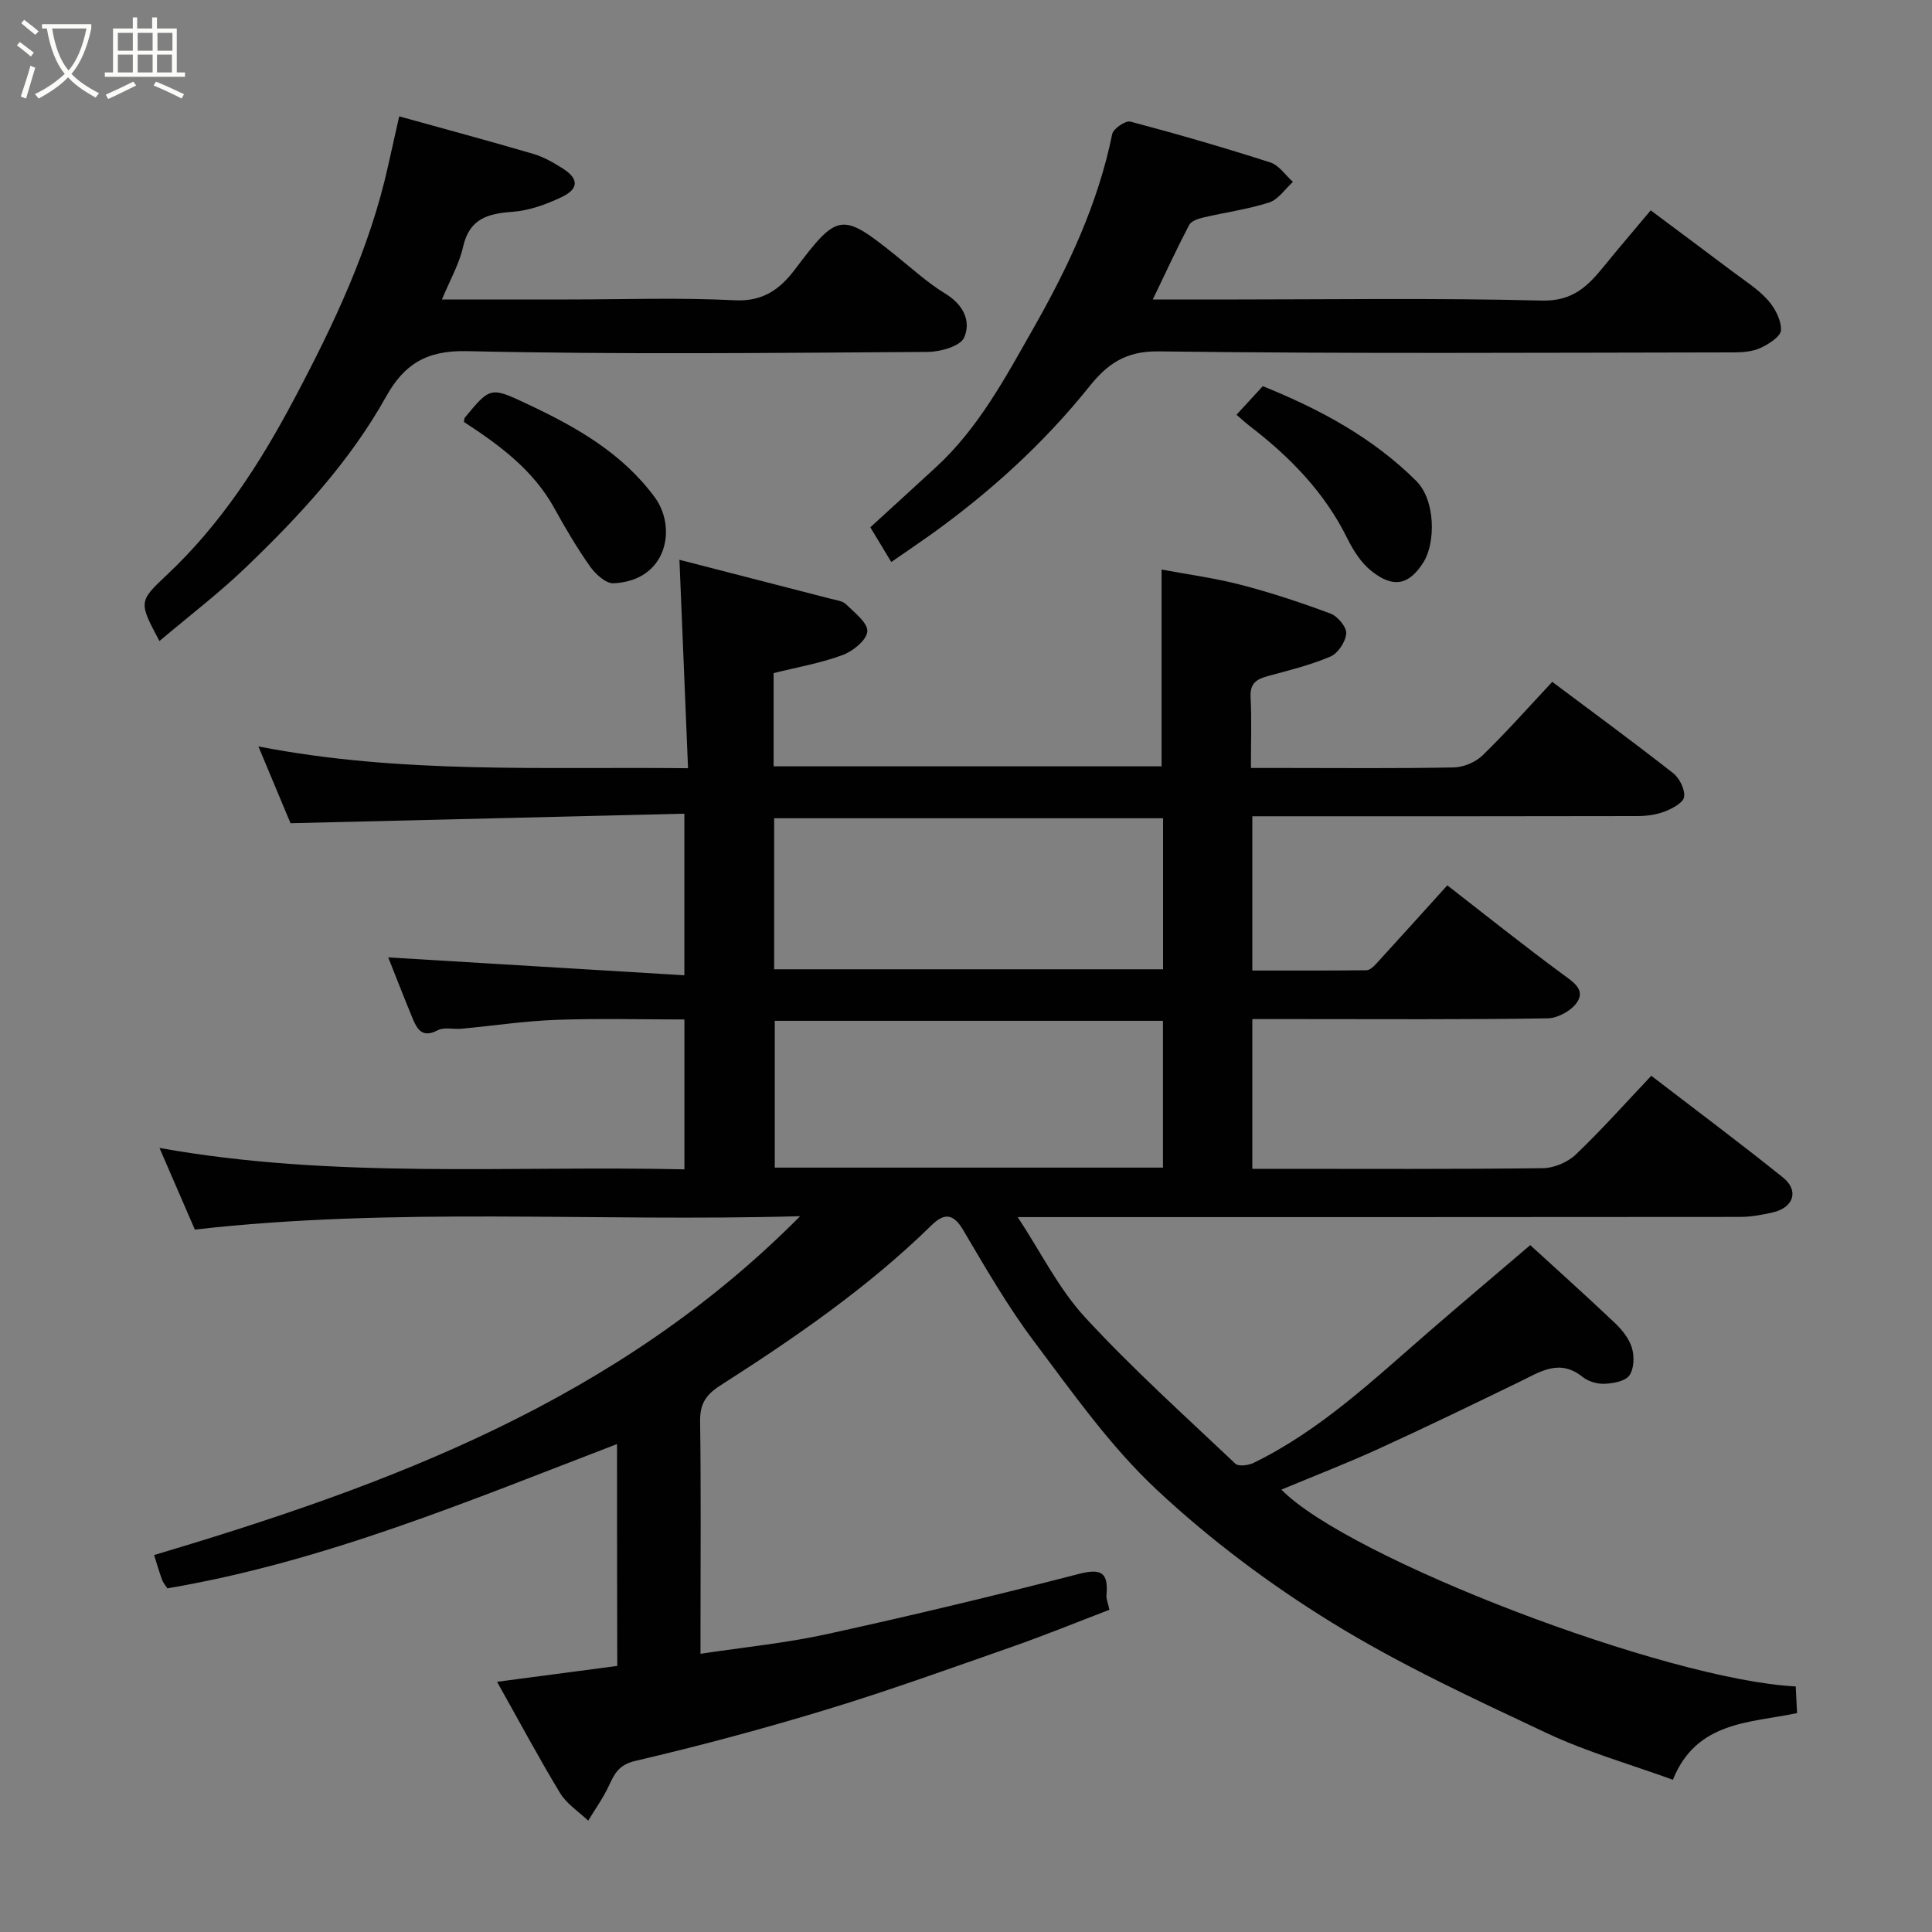 <svg enable-background="new 0 0 400 400" viewBox="0 0 400 400" xmlns="http://www.w3.org/2000/svg"><rect x="0" y="0" width="400" height="400" fill="#808080" stroke="none"/><path d="m6.4 11.7c-1-.8-1.9-1.6-2.9-2.3l.6-.7c.9.7 1.9 1.4 2.9 2.2zm-2.1 8.3c.7-2.1 1.4-4.2 2-6.4.2.1.6.3 1 .4-.7 2.3-1.3 4.4-1.9 6.4zm3-12.8c-1.1-.9-2.1-1.7-2.9-2.4l.6-.7c1 .8 2 1.5 3 2.4zm1.4-1.3v-.9h10.2v.9c-.9 4.2-2.3 7.3-4.1 9.4 1.3 1.4 3.2 2.7 5.7 4-.2.2-.4.5-.7.9-2.5-1.4-4.4-2.7-5.7-4.2-1.4 1.5-3.5 3-6.1 4.4 0 0 0 0-.1-.1-.3-.4-.5-.7-.7-.8 2.7-1.3 4.7-2.8 6.2-4.2-1.8-2.2-3-5.3-3.7-9.4zm9.2 0h-7.1c.6 3.8 1.7 6.7 3.4 8.7 1.7-2 2.9-4.8 3.7-8.7z" fill="#fbfcfa"/><path d="m31.6 3.6h.9v2.3h4.1v9.1h1.7v.9h-16.6v-.9h1.7v-9.1h4.1v-2.3h.9v2.3h3.1v-2.3zm-4 13.3.6.8c-1.9.9-3.8 1.9-5.8 2.8-.2-.3-.3-.6-.5-.9 2-.9 3.9-1.8 5.7-2.7zm-3.2-10.1v3.7h3.1v-3.7zm0 4.5v3.7h3.1v-3.7zm4.1-4.5v3.7h3.1v-3.7zm0 4.5v3.7h3.1v-3.7zm9.1 9.1c-2.1-1.1-4.1-2-5.8-2.7l.5-.8c2.2.9 4.1 1.8 5.8 2.6zm-1.9-13.6h-3.1v3.7h3.1zm-3.2 4.5v3.7h3.1v-3.7z" fill="#fbfcfa"/><g fill="#010102"><path d="m127.75 298.98c-30.53 11.69-60.54 24.36-93.1 29.87-.31-.49-.85-1.1-1.11-1.82-.61-1.67-1.1-3.39-1.63-5.07 48.8-14.56 95.85-31.96 133.75-70.16-42.55 1.2-83.82-1.95-125.32 2.77-2.3-5.31-4.74-10.94-7.32-16.9 36.07 6.47 72.28 3.62 108.68 4.43 0-10.4 0-20.34 0-31.03-8.74 0-17.66-.24-26.56.08-6.55.24-13.07 1.23-19.61 1.84-1.65.15-3.6-.38-4.92.32-3.14 1.66-4.23-.16-5.18-2.45-1.8-4.35-3.5-8.74-5.05-12.64 20.16 1.22 40.55 2.45 61.31 3.7 0-11.67 0-22.05 0-33.45-26.99.65-53.77 1.3-81.54 1.97-1.78-4.27-4.08-9.76-6.65-15.9 29.49 5.74 58.66 4.18 88.95 4.51-.59-14.37-1.17-28.42-1.78-43.15 9.82 2.53 20.58 5.29 31.33 8.07 1.1.28 2.44.43 3.17 1.15 1.75 1.72 4.53 3.84 4.4 5.61-.13 1.8-2.99 4.11-5.14 4.9-4.54 1.68-9.38 2.51-14.26 3.73v19.3h80.32c0-13.39 0-26.73 0-40.74 5.45 1.02 11.04 1.76 16.45 3.17 6.28 1.63 12.46 3.68 18.54 5.95 1.47.55 3.34 2.79 3.24 4.12-.12 1.71-1.7 4.1-3.26 4.77-4.15 1.77-8.6 2.86-12.98 4.05-2.33.63-3.7 1.5-3.56 4.32.24 4.64.07 9.3.07 14.7h6.98c11.67 0 23.33.12 35-.11 2.03-.04 4.51-1.07 5.96-2.48 4.98-4.84 9.59-10.05 14.45-15.24 8.4 6.3 16.81 12.46 25.01 18.89 1.33 1.04 2.49 3.37 2.29 4.92-.15 1.19-2.43 2.43-4 3.03-1.77.69-3.81.95-5.73.95-24.67.06-49.33.04-74 .04-1.8 0-3.59 0-5.67 0v31.94c7.79 0 15.71.03 23.62-.06.68-.01 1.46-.72 1.99-1.3 4.9-5.35 9.75-10.75 14.76-16.28 7.86 6.1 15.76 12.42 23.91 18.42 2.18 1.6 4.63 3.14 3.02 5.69-1.12 1.78-4.02 3.39-6.16 3.43-17.33.27-34.66.15-51.99.15-2.96 0-5.92 0-9.15 0v31h4.66c18.5 0 37 .1 55.5-.13 2.31-.03 5.12-1.22 6.8-2.82 5.37-5.12 10.32-10.69 15.64-16.31 9.18 7.05 18.34 13.89 27.25 21.04 3.39 2.72 2.25 6.24-2.07 7.24-2.21.51-4.5.93-6.75.94-47.66.05-95.33.04-142.99.04-1.83 0-3.66 0-6.61 0 4.84 7.36 8.49 14.82 13.88 20.68 9.82 10.66 20.65 20.4 31.19 30.38.65.61 2.7.34 3.77-.18 13.74-6.7 24.72-17.12 36.11-27 6.83-5.92 13.75-11.75 21.16-18.08 4.46 4.08 11.06 10 17.49 16.08 1.51 1.43 2.98 3.27 3.56 5.19.53 1.75.46 4.33-.53 5.71-.87 1.22-3.34 1.65-5.13 1.73-1.51.07-3.38-.48-4.55-1.42-4.8-3.87-8.83-1.04-13.1 1.03-9.67 4.69-19.35 9.39-29.13 13.85-6.59 3.01-13.37 5.63-20.13 8.45 13.8 14.15 79.6 39.39 106.49 40.75.08 1.66.16 3.38.27 5.52-9.81 2.05-20.86 1.68-25.7 13.8-8.84-3.21-17.81-5.74-26.12-9.66-15.09-7.1-30.33-14.15-44.49-22.88-12.88-7.94-25.24-17.19-36.28-27.52-9.62-9-17.39-20.06-25.37-30.67-5.47-7.28-10.06-15.25-14.7-23.11-2.08-3.52-3.98-3.47-6.55-.95-13.19 12.92-28.32 23.31-43.79 33.21-2.96 1.9-4.16 3.82-4.11 7.35.2 14.16.08 28.33.08 42.5v5.65c9.11-1.38 17.72-2.22 26.12-4.06 17.48-3.83 34.9-7.99 52.23-12.48 4.8-1.24 6.1-.13 5.7 4.4-.07.76.3 1.55.61 3.03-6.65 2.54-13.37 5.29-20.21 7.68-12.74 4.46-25.45 9.05-38.36 12.98-13.06 3.98-26.27 7.51-39.56 10.62-3.44.81-4.31 2.6-5.49 5.14-1.18 2.53-2.84 4.84-4.29 7.24-1.97-1.88-4.45-3.45-5.81-5.7-4.48-7.39-8.55-15.02-13.06-23.05 8.65-1.14 16.66-2.2 24.89-3.29-.05-15.33-.05-30.43-.05-45.93zm113.05-129.57c-27.25 0-53.95 0-80.52 0v31.27h80.52c0-10.58 0-20.84 0-31.27zm-.02 41.94c-27.11 0-53.81 0-80.37 0v30.39h80.37c0-10.19 0-20.12 0-30.39z"/><path d="m184.53 116.36c-1.56-2.58-2.81-4.66-4.34-7.19 4.42-4.05 9.03-8.24 13.61-12.46 8.84-8.14 14.39-18.6 20.21-28.84 7.18-12.64 13.33-25.71 16.26-40.11.23-1.13 2.77-2.85 3.78-2.58 9.72 2.57 19.38 5.38 28.95 8.45 1.81.58 3.14 2.65 4.69 4.03-1.63 1.47-3.03 3.65-4.93 4.26-4.45 1.43-9.14 2.05-13.71 3.13-1.04.24-2.43.73-2.85 1.53-2.55 4.88-4.86 9.87-7.53 15.43h14.08c22.16 0 44.32-.35 66.46.22 6.34.16 9.46-2.91 12.78-6.99 3.1-3.82 6.3-7.55 9.77-11.69 5.81 4.34 11.42 8.51 17 12.71 2.48 1.87 5.19 3.57 7.24 5.85 1.48 1.65 2.79 4.14 2.74 6.22-.03 1.31-2.54 2.93-4.25 3.71-1.7.78-3.79.92-5.72.92-39.65.05-79.3.3-118.94-.21-6.82-.09-10.61 2.67-14.25 7.22-9.51 11.87-20.66 21.98-33 30.81-2.53 1.8-5.08 3.52-8.05 5.58z"/><path d="m33.01 132.72c-4.24-7.99-4.38-8.15 1.48-13.64 11.18-10.48 19.3-23.03 26.43-36.49 8.2-15.47 15.65-31.14 19.45-48.34.66-3 1.34-5.99 2.28-10.16 9.41 2.61 18.62 5.09 27.76 7.77 2.14.63 4.17 1.8 6.07 3 3.36 2.11 3.41 4.23-.19 5.94-3.17 1.51-6.71 2.8-10.16 3.05-5.17.37-8.95 1.43-10.26 7.27-.79 3.54-2.7 6.84-4.37 10.88h26.19c11.49 0 23.01-.42 34.47.17 5.88.3 9.41-2.39 12.44-6.41 8.8-11.68 9.65-11.86 20.67-3.02 3.45 2.77 6.75 5.8 10.5 8.09 3.72 2.28 5.32 5.7 3.84 9.06-.79 1.79-4.89 2.95-7.51 2.97-31.82.2-63.65.56-95.45-.16-8.42-.19-13 2.77-16.7 9.39-7.54 13.51-17.97 24.74-29.02 35.35-5.53 5.32-11.67 10-17.92 15.28z"/><path d="m96.05 87.36c.1-.55.08-.75.16-.86 5.38-6.51 5.35-6.44 13.29-2.7 9.94 4.69 19.32 10.03 26.05 19.14 4.64 6.28 2.62 17.31-8.54 17.82-1.59.07-3.74-1.92-4.86-3.5-2.71-3.84-5.11-7.92-7.38-12.04-4.35-7.89-11.28-13.01-18.72-17.86z"/><path d="m256 85.87c2.14-2.33 3.82-4.15 5.45-5.92 11.89 4.81 22.7 10.63 31.73 19.58 4.1 4.06 4.01 12.89 1.58 16.79-2.84 4.56-6.06 5.75-10.9 1.84-2.08-1.68-3.69-4.21-4.9-6.66-4.71-9.56-11.88-16.89-20.2-23.28-.93-.71-1.78-1.51-2.76-2.35z"/></g></svg>